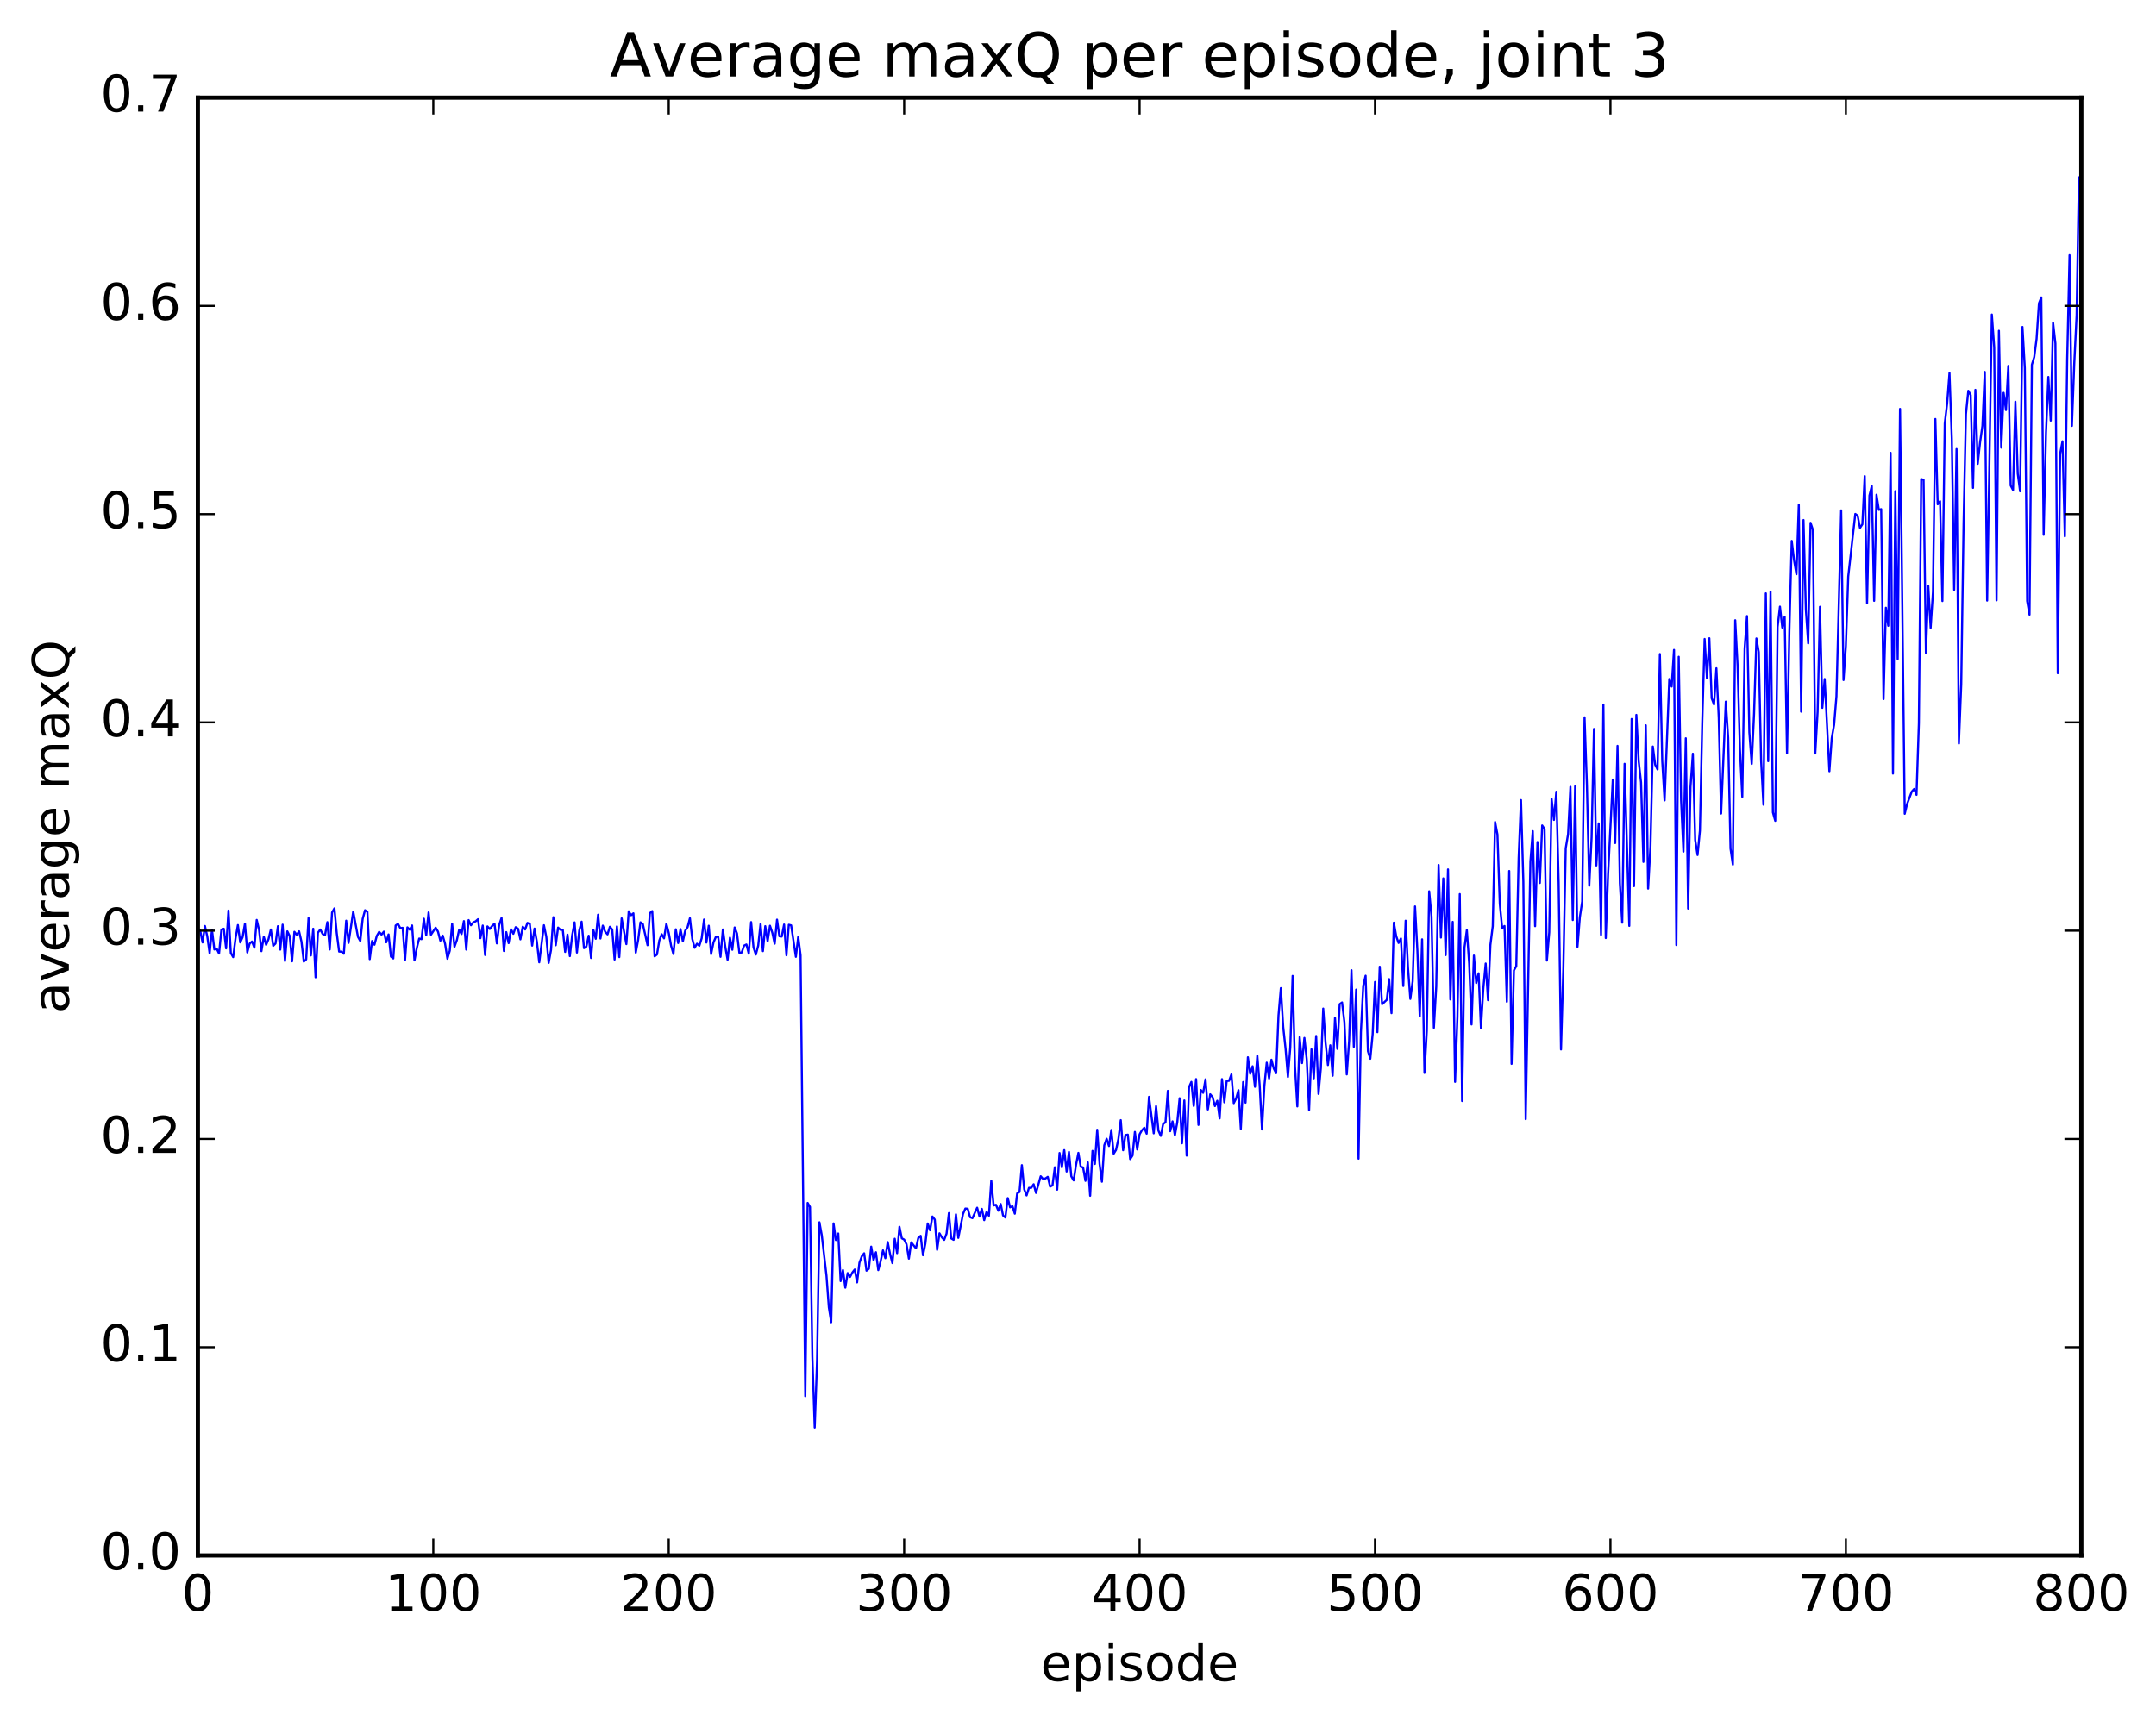 <?xml version="1.0" encoding="utf-8" standalone="no"?>
<!DOCTYPE svg PUBLIC "-//W3C//DTD SVG 1.1//EN"
  "http://www.w3.org/Graphics/SVG/1.1/DTD/svg11.dtd">
<!-- Created with matplotlib (http://matplotlib.org/) -->
<svg height="408pt" version="1.1" viewBox="0 0 511 408" width="511pt" xmlns="http://www.w3.org/2000/svg" xmlns:xlink="http://www.w3.org/1999/xlink">
 <defs>
  <style type="text/css">
*{stroke-linecap:butt;stroke-linejoin:round;stroke-miterlimit:100000;}
  </style>
 </defs>
 <g id="figure_1">
  <g id="patch_1">
   <path d="M 0 408.169 
L 511.95 408.169 
L 511.95 0 
L 0 0 
z
" style="fill:#ffffff;"/>
  </g>
  <g id="axes_1">
   <g id="patch_2">
    <path d="M 46.898 368.742 
L 493.298 368.742 
L 493.298 23.142 
L 46.898 23.142 
z
" style="fill:#ffffff;"/>
   </g>
   <g id="line2d_1">
    <path clip-path="url(#p4c3c40a2f6)" d="M 46.898 220.11 
L 47.456 220.636 
L 48.014 223.418 
L 48.572 219.517 
L 49.13 222.001 
L 49.688 226.001 
L 50.245 220.396 
L 50.803 225.086 
L 51.361 224.885 
L 51.919 226.047 
L 52.477 220.376 
L 53.035 220.164 
L 53.593 224.826 
L 54.151 215.864 
L 54.709 225.932 
L 55.267 226.897 
L 55.825 222.468 
L 56.383 219.291 
L 56.941 223.406 
L 57.499 222.162 
L 58.057 218.96 
L 58.615 225.774 
L 59.173 223.692 
L 59.731 223.192 
L 60.289 224.66 
L 60.847 218.073 
L 61.406 220.471 
L 61.964 225.484 
L 62.522 222.063 
L 63.08 223.985 
L 63.638 222.647 
L 64.195 220.348 
L 64.754 224.216 
L 65.311 223.664 
L 65.87 219.564 
L 66.427 225.119 
L 66.986 219.197 
L 67.543 227.799 
L 68.102 220.782 
L 68.659 221.869 
L 69.218 227.893 
L 69.775 220.895 
L 70.334 221.604 
L 70.891 220.774 
L 71.45 223.204 
L 72.007 227.956 
L 72.566 227.448 
L 73.124 217.63 
L 73.681 226.495 
L 74.24 220.167 
L 74.797 231.681 
L 75.356 221.095 
L 75.913 220.351 
L 76.472 221.41 
L 77.029 221.708 
L 77.588 218.6 
L 78.145 225.086 
L 78.704 216.31 
L 79.261 215.339 
L 79.82 221.239 
L 80.377 225.584 
L 80.936 225.603 
L 81.493 226.096 
L 82.052 218.255 
L 82.609 223.524 
L 83.725 216.102 
L 84.841 222.093 
L 85.4 223.082 
L 85.957 217.842 
L 86.516 215.773 
L 87.073 216.157 
L 87.632 227.375 
L 88.189 223.075 
L 88.748 223.956 
L 89.305 221.863 
L 89.864 220.914 
L 90.421 221.56 
L 90.98 220.854 
L 91.537 223.384 
L 92.096 221.514 
L 92.653 226.766 
L 93.212 227.213 
L 93.769 219.397 
L 94.328 219.014 
L 94.885 220.029 
L 95.444 219.947 
L 96.001 227.573 
L 96.559 219.838 
L 97.118 220.386 
L 97.675 219.39 
L 98.234 227.675 
L 98.791 224.733 
L 99.35 222.491 
L 99.907 222.638 
L 100.466 217.787 
L 101.023 221.735 
L 101.582 216.291 
L 102.139 221.598 
L 103.255 219.918 
L 103.814 220.846 
L 104.371 223.002 
L 104.93 221.795 
L 105.487 223.712 
L 106.046 227.28 
L 106.603 225.376 
L 107.162 218.969 
L 107.719 224.446 
L 108.278 222.903 
L 108.835 220.373 
L 109.394 221.422 
L 109.951 218.359 
L 110.51 225.115 
L 111.067 218.112 
L 111.626 219.347 
L 112.183 218.655 
L 112.742 218.4 
L 113.299 217.903 
L 113.858 222.401 
L 114.415 219.411 
L 114.974 226.387 
L 115.531 219.616 
L 116.09 220.227 
L 116.647 219.507 
L 117.206 218.971 
L 117.763 223.646 
L 118.322 219.235 
L 118.879 217.602 
L 119.438 225.441 
L 119.996 220.971 
L 120.553 223.579 
L 121.112 220.294 
L 121.669 221.363 
L 122.228 219.797 
L 122.785 220.146 
L 123.344 222.684 
L 123.901 219.694 
L 124.46 220.348 
L 125.017 218.78 
L 125.576 219.015 
L 126.133 224.168 
L 126.692 220.129 
L 127.249 223.243 
L 127.808 228.123 
L 128.923 219.332 
L 129.482 222.086 
L 130.04 228.257 
L 130.597 225.222 
L 131.155 217.431 
L 131.714 224.083 
L 132.272 219.893 
L 132.829 220.417 
L 133.387 220.421 
L 133.946 225.664 
L 134.504 221.576 
L 135.061 226.656 
L 135.619 221.7 
L 136.178 218.651 
L 136.736 225.817 
L 137.293 220.573 
L 137.851 218.489 
L 138.41 224.772 
L 138.968 224.423 
L 139.525 221.819 
L 140.083 227.102 
L 140.642 220.454 
L 141.2 222.545 
L 141.757 216.844 
L 142.315 222.484 
L 142.874 219.431 
L 143.431 220.867 
L 143.989 221.505 
L 144.548 219.7 
L 145.106 220.348 
L 145.663 227.465 
L 146.221 219.62 
L 146.78 226.89 
L 147.338 217.706 
L 148.453 223.815 
L 149.012 216.031 
L 149.57 216.965 
L 150.127 216.505 
L 150.685 225.836 
L 151.244 222.84 
L 151.802 218.635 
L 152.359 219.046 
L 153.476 224.069 
L 154.034 216.471 
L 154.591 215.979 
L 155.149 226.705 
L 155.708 226.281 
L 156.266 222.959 
L 156.823 221.472 
L 157.381 222.441 
L 157.94 219.004 
L 158.498 221.122 
L 159.055 224.198 
L 159.613 226.155 
L 160.172 220.3 
L 160.73 223.554 
L 161.287 220.253 
L 161.845 223.168 
L 162.404 220.623 
L 162.962 219.813 
L 163.519 217.669 
L 164.077 222.576 
L 164.636 224.687 
L 165.194 223.711 
L 165.751 224.205 
L 166.31 222.425 
L 166.868 217.982 
L 167.425 223.444 
L 167.983 219.454 
L 168.542 226.175 
L 169.1 223.425 
L 169.657 222.119 
L 170.215 222.027 
L 170.774 226.823 
L 171.332 220.343 
L 171.889 224.368 
L 172.447 227.536 
L 173.006 222.283 
L 173.564 225.15 
L 174.121 219.864 
L 174.679 221.285 
L 175.238 225.866 
L 175.796 225.798 
L 176.353 224.168 
L 176.911 223.896 
L 177.47 226.09 
L 178.028 218.591 
L 178.585 224.571 
L 179.143 226.287 
L 179.702 224.182 
L 180.26 219.026 
L 180.817 225.48 
L 181.375 219.556 
L 181.934 223.144 
L 182.492 219.455 
L 183.049 221.099 
L 183.607 223.707 
L 184.166 218.006 
L 184.724 221.949 
L 185.281 222.021 
L 185.839 219.168 
L 186.398 226.454 
L 186.956 219.222 
L 187.513 219.368 
L 188.63 226.828 
L 189.188 222.11 
L 189.745 226.462 
L 190.862 330.995 
L 191.419 285.167 
L 191.977 286.121 
L 192.536 321.51 
L 193.094 338.431 
L 193.651 322.681 
L 194.209 289.749 
L 194.768 292.803 
L 195.883 302.415 
L 196.441 309.907 
L 197 313.45 
L 197.558 290.022 
L 198.115 293.968 
L 198.673 292.412 
L 199.232 303.697 
L 199.79 301.083 
L 200.347 305.262 
L 200.905 301.802 
L 201.464 302.708 
L 202.022 301.664 
L 202.579 300.953 
L 203.137 304.013 
L 203.696 299.342 
L 204.254 297.833 
L 204.811 297.107 
L 205.369 301.23 
L 205.928 300.77 
L 206.486 295.528 
L 207.043 298.722 
L 207.601 296.859 
L 208.16 301.1 
L 208.718 298.996 
L 209.275 296.409 
L 209.833 298.271 
L 210.392 294.444 
L 210.95 297.267 
L 211.507 299.434 
L 212.065 293.653 
L 212.624 297.08 
L 213.181 290.825 
L 213.739 293.557 
L 214.298 293.857 
L 214.856 294.965 
L 215.413 298.381 
L 215.971 294.508 
L 217.088 295.919 
L 217.645 293.474 
L 218.203 292.967 
L 218.762 297.576 
L 219.32 294.801 
L 219.877 290.038 
L 220.435 291.651 
L 220.994 288.38 
L 221.552 289.117 
L 222.109 296.292 
L 222.667 292.368 
L 223.226 293.316 
L 223.784 293.93 
L 224.341 292.447 
L 224.899 287.57 
L 225.458 293.582 
L 226.016 293.916 
L 226.573 287.876 
L 227.131 293.447 
L 228.248 287.768 
L 228.805 286.496 
L 229.363 286.554 
L 229.922 288.542 
L 230.48 288.774 
L 231.595 286.301 
L 232.154 288.397 
L 232.712 286.578 
L 233.269 289.25 
L 233.827 287.283 
L 234.386 288.207 
L 234.944 279.875 
L 235.501 285.764 
L 236.06 285.61 
L 236.618 287.021 
L 237.175 285.428 
L 237.733 288.139 
L 238.292 288.622 
L 238.85 284.021 
L 239.407 286.209 
L 239.965 285.948 
L 240.524 287.715 
L 241.082 282.917 
L 241.639 282.57 
L 242.197 276.209 
L 242.756 281.939 
L 243.314 283.395 
L 243.871 281.596 
L 244.429 281.579 
L 244.988 280.738 
L 245.546 282.803 
L 246.661 278.845 
L 247.22 279.475 
L 247.778 279.368 
L 248.335 278.982 
L 248.893 281.31 
L 249.452 281.017 
L 250.01 276.71 
L 250.567 282.024 
L 251.125 273.335 
L 251.684 276.718 
L 252.242 272.648 
L 252.799 277.725 
L 253.357 273.074 
L 253.916 278.863 
L 254.474 279.828 
L 255.031 276.187 
L 255.589 273.3 
L 256.147 276.592 
L 256.705 276.753 
L 257.264 279.935 
L 257.822 275.547 
L 258.38 283.472 
L 258.938 272.831 
L 259.495 275.932 
L 260.053 267.819 
L 260.611 275.912 
L 261.17 280.14 
L 261.728 271.498 
L 262.286 269.956 
L 262.844 271.685 
L 263.401 267.87 
L 263.959 273.505 
L 264.517 272.605 
L 265.075 270 
L 265.634 265.539 
L 266.192 272.674 
L 266.75 269.072 
L 267.308 268.974 
L 267.865 274.778 
L 268.423 273.939 
L 268.981 268.334 
L 269.539 272.495 
L 270.098 268.9 
L 270.656 267.941 
L 271.214 267.34 
L 271.772 268.757 
L 272.329 260.016 
L 273.445 268.67 
L 274.003 262.231 
L 274.562 268.021 
L 275.12 269.278 
L 275.678 266.447 
L 276.236 266.066 
L 276.793 258.596 
L 277.351 268.163 
L 277.909 265.833 
L 278.467 269.137 
L 279.026 266.094 
L 279.584 260.344 
L 280.142 271.032 
L 280.7 260.868 
L 281.257 273.954 
L 281.815 257.711 
L 282.373 256.472 
L 282.932 262.177 
L 283.49 255.807 
L 284.048 266.672 
L 284.606 258.389 
L 285.163 259.065 
L 285.721 255.864 
L 286.279 263.014 
L 286.837 259.411 
L 287.396 260.063 
L 287.954 262.211 
L 288.512 260.939 
L 289.07 265.127 
L 289.627 255.813 
L 290.185 261.32 
L 290.743 256.247 
L 291.301 256.219 
L 291.86 254.7 
L 292.418 261.516 
L 292.976 260.413 
L 293.534 258.441 
L 294.091 267.622 
L 294.649 256.508 
L 295.207 261.404 
L 295.765 250.631 
L 296.324 254.544 
L 296.882 252.77 
L 297.44 257.64 
L 297.998 250.245 
L 298.555 257.198 
L 299.113 267.746 
L 299.671 257.47 
L 300.229 251.911 
L 300.788 255.659 
L 301.346 251.214 
L 301.904 253.315 
L 302.462 254.413 
L 303.019 240.739 
L 303.577 234.247 
L 304.135 243.413 
L 304.693 248.6 
L 305.252 255.299 
L 305.81 248.374 
L 306.368 231.349 
L 306.925 252.85 
L 307.483 262.293 
L 308.041 245.837 
L 308.599 252.015 
L 309.158 246.05 
L 309.716 251.14 
L 310.274 263.154 
L 310.832 248.749 
L 311.389 255.625 
L 311.947 245.589 
L 312.505 259.326 
L 313.063 253.214 
L 313.622 239.093 
L 314.18 247.252 
L 314.738 252.48 
L 315.296 247.798 
L 315.853 255.015 
L 316.411 241.316 
L 316.969 248.648 
L 317.527 238.039 
L 318.086 237.641 
L 318.644 242.28 
L 319.202 254.704 
L 319.76 246.774 
L 320.317 229.993 
L 320.875 248.16 
L 321.433 234.595 
L 321.991 274.68 
L 322.55 244.69 
L 323.108 233.719 
L 323.666 231.301 
L 324.224 249.19 
L 324.781 250.98 
L 325.339 245.153 
L 325.897 232.787 
L 326.455 244.69 
L 327.014 229.172 
L 327.572 238.064 
L 328.688 237.023 
L 329.245 232.103 
L 329.803 240.18 
L 330.361 218.729 
L 330.92 221.921 
L 331.478 223.538 
L 332.036 222.476 
L 332.594 233.742 
L 333.151 218.259 
L 333.709 229.336 
L 334.267 236.806 
L 334.825 232.609 
L 335.384 214.876 
L 335.942 225.393 
L 336.5 240.952 
L 337.058 222.676 
L 337.615 254.352 
L 338.173 244.4 
L 338.731 211.288 
L 339.289 217.277 
L 339.848 243.655 
L 340.406 233.88 
L 340.964 205.06 
L 341.522 222.257 
L 342.079 208.224 
L 342.637 226.415 
L 343.195 206.099 
L 343.753 236.931 
L 344.312 218.534 
L 344.87 256.46 
L 345.428 241.155 
L 345.986 211.945 
L 346.543 261.011 
L 347.101 224.644 
L 347.659 220.478 
L 348.217 228.45 
L 348.776 242.865 
L 349.334 226.523 
L 349.892 233.035 
L 350.45 230.735 
L 351.007 243.759 
L 351.565 234.367 
L 352.123 228.408 
L 352.682 237.101 
L 353.24 224.03 
L 353.798 219.564 
L 354.356 194.857 
L 354.913 197.83 
L 355.471 214.264 
L 356.029 220.004 
L 356.587 219.517 
L 357.146 237.48 
L 357.704 206.48 
L 358.262 252.199 
L 358.82 230.033 
L 359.377 229.051 
L 359.935 203.438 
L 360.493 189.664 
L 361.051 209.035 
L 361.61 265.303 
L 362.726 204.207 
L 363.284 197.036 
L 363.841 219.561 
L 364.399 199.611 
L 364.957 209.316 
L 365.515 195.676 
L 366.074 196.522 
L 366.632 227.715 
L 367.19 221.006 
L 367.748 189.383 
L 368.305 194.368 
L 368.863 187.689 
L 369.421 209.258 
L 369.979 248.789 
L 370.538 229.482 
L 371.096 201.117 
L 371.654 197.709 
L 372.212 186.528 
L 372.769 218.102 
L 373.327 186.39 
L 373.885 224.457 
L 374.443 217.438 
L 375.002 213.688 
L 375.56 170.054 
L 376.118 186.121 
L 376.675 209.968 
L 377.233 198.511 
L 377.791 172.81 
L 378.349 205.166 
L 378.908 195.193 
L 379.466 221.607 
L 380.024 167.023 
L 380.582 222.371 
L 381.139 207.247 
L 382.255 184.805 
L 382.813 199.854 
L 383.372 176.818 
L 383.93 209.356 
L 384.488 218.74 
L 385.046 181.066 
L 386.161 219.493 
L 386.719 170.445 
L 387.277 210.075 
L 387.836 169.471 
L 388.394 180.467 
L 388.952 185.478 
L 389.51 204.321 
L 390.067 171.941 
L 390.625 210.656 
L 391.183 200.578 
L 391.741 176.973 
L 392.3 181.288 
L 392.858 182.405 
L 393.416 155.048 
L 393.974 180.422 
L 394.531 189.744 
L 395.647 160.971 
L 396.205 162.756 
L 396.764 154.065 
L 397.322 224.028 
L 397.88 155.697 
L 398.438 189.696 
L 398.995 201.885 
L 399.553 175.016 
L 400.111 215.392 
L 400.67 186.579 
L 401.228 178.68 
L 401.786 199.157 
L 402.344 202.694 
L 402.901 196.918 
L 403.459 171.226 
L 404.017 151.474 
L 404.575 160.823 
L 405.134 151.301 
L 405.692 165.536 
L 406.25 167.014 
L 406.808 158.416 
L 407.365 170.143 
L 407.923 192.856 
L 409.039 166.33 
L 409.598 174.926 
L 410.156 201.189 
L 410.714 204.963 
L 411.272 147.034 
L 411.829 157.748 
L 412.387 177.606 
L 412.945 188.902 
L 413.503 153.809 
L 414.062 146.045 
L 414.62 173.632 
L 415.178 181.097 
L 415.736 169.222 
L 416.293 151.347 
L 416.851 154.605 
L 417.409 180.377 
L 417.967 190.772 
L 418.526 140.662 
L 419.084 180.441 
L 419.642 140.253 
L 420.2 192.586 
L 420.757 194.588 
L 421.315 148.635 
L 421.873 143.809 
L 422.432 148.783 
L 422.99 146.188 
L 423.548 178.595 
L 424.106 149.523 
L 424.663 128.226 
L 425.221 132.821 
L 425.779 136.129 
L 426.337 119.656 
L 426.896 168.705 
L 427.454 123.276 
L 428.012 144.5 
L 428.57 152.514 
L 429.127 123.943 
L 429.685 125.613 
L 430.243 178.62 
L 430.801 168.734 
L 431.36 143.852 
L 431.918 167.808 
L 432.476 160.974 
L 433.591 182.833 
L 434.149 174.992 
L 434.707 171.849 
L 435.265 165.081 
L 436.382 120.995 
L 436.94 161.213 
L 437.498 153.15 
L 438.055 136.682 
L 439.729 121.837 
L 440.288 122.248 
L 440.846 125.146 
L 441.404 124.294 
L 441.962 112.865 
L 442.519 143.024 
L 443.077 117.476 
L 443.635 115.228 
L 444.193 142.435 
L 444.752 117.277 
L 445.31 120.872 
L 445.868 120.7 
L 446.425 165.729 
L 446.983 144.072 
L 447.541 148.348 
L 448.099 107.349 
L 448.658 183.393 
L 449.216 116.44 
L 449.774 156.225 
L 450.332 96.937 
L 451.447 192.916 
L 452.005 190.623 
L 453.122 187.645 
L 453.68 187.037 
L 454.238 188.431 
L 454.796 171.462 
L 455.353 113.564 
L 455.911 113.749 
L 456.469 154.818 
L 457.027 138.912 
L 457.586 148.859 
L 458.144 140.268 
L 458.702 99.33 
L 459.26 119.549 
L 459.817 118.817 
L 460.375 142.484 
L 460.933 100.389 
L 461.491 95.687 
L 462.05 88.43 
L 462.608 104.085 
L 463.166 139.828 
L 463.724 106.449 
L 464.281 176.26 
L 464.839 162.189 
L 465.397 123.943 
L 465.955 98.159 
L 466.514 92.643 
L 467.072 93.66 
L 467.63 115.659 
L 468.188 92.415 
L 468.745 109.962 
L 469.303 104.86 
L 469.861 100.961 
L 470.42 88.17 
L 470.978 142.377 
L 472.094 74.566 
L 472.651 82.34 
L 473.209 142.314 
L 473.767 78.414 
L 474.325 106.122 
L 474.884 93.125 
L 475.442 97.211 
L 476 86.747 
L 476.558 115.105 
L 477.115 116.168 
L 477.673 95.239 
L 478.231 112.271 
L 478.789 116.477 
L 479.348 77.507 
L 479.906 87.266 
L 480.464 142.475 
L 481.022 145.719 
L 481.579 86.46 
L 482.137 84.66 
L 482.695 80.321 
L 483.253 71.91 
L 483.812 70.504 
L 484.37 126.781 
L 484.928 102.676 
L 485.486 89.363 
L 486.043 99.711 
L 486.601 76.468 
L 487.159 81.403 
L 487.717 159.602 
L 488.276 107.576 
L 488.834 104.613 
L 489.392 127.142 
L 489.95 85.272 
L 490.507 60.495 
L 491.065 100.963 
L 491.623 86.233 
L 492.182 74.824 
L 492.74 42.05 
L 492.74 42.05 
" style="fill:none;stroke:#0000ff;stroke-linecap:square;stroke-width:0.5;"/>
   </g>
   <g id="patch_3">
    <path d="M 46.898 368.742 
L 46.898 23.142 
" style="fill:none;stroke:#000000;stroke-linecap:square;stroke-linejoin:miter;"/>
   </g>
   <g id="patch_4">
    <path d="M 493.298 368.742 
L 493.298 23.142 
" style="fill:none;stroke:#000000;stroke-linecap:square;stroke-linejoin:miter;"/>
   </g>
   <g id="patch_5">
    <path d="M 46.898 23.142 
L 493.298 23.142 
" style="fill:none;stroke:#000000;stroke-linecap:square;stroke-linejoin:miter;"/>
   </g>
   <g id="patch_6">
    <path d="M 46.898 368.742 
L 493.298 368.742 
" style="fill:none;stroke:#000000;stroke-linecap:square;stroke-linejoin:miter;"/>
   </g>
   <g id="matplotlib.axis_1">
    <g id="xtick_1">
     <g id="line2d_2">
      <defs>
       <path d="M 0 0 
L 0 -4 
" id="m90dbadaa38" style="stroke:#000000;stroke-width:0.5;"/>
      </defs>
      <g>
       <use style="stroke:#000000;stroke-width:0.5;" x="46.898" xlink:href="#m90dbadaa38" y="368.742"/>
      </g>
     </g>
     <g id="line2d_3">
      <defs>
       <path d="M 0 0 
L 0 4 
" id="me2a2664478" style="stroke:#000000;stroke-width:0.5;"/>
      </defs>
      <g>
       <use style="stroke:#000000;stroke-width:0.5;" x="46.898" xlink:href="#me2a2664478" y="23.142"/>
      </g>
     </g>
     <g id="text_1">
      <!-- 0 -->
      <defs>
       <path d="M 31.781 66.406 
Q 24.172 66.406 20.328 58.906 
Q 16.5 51.422 16.5 36.375 
Q 16.5 21.391 20.328 13.891 
Q 24.172 6.391 31.781 6.391 
Q 39.453 6.391 43.281 13.891 
Q 47.125 21.391 47.125 36.375 
Q 47.125 51.422 43.281 58.906 
Q 39.453 66.406 31.781 66.406 
M 31.781 74.219 
Q 44.047 74.219 50.516 64.516 
Q 56.984 54.828 56.984 36.375 
Q 56.984 17.969 50.516 8.266 
Q 44.047 -1.422 31.781 -1.422 
Q 19.531 -1.422 13.062 8.266 
Q 6.594 17.969 6.594 36.375 
Q 6.594 54.828 13.062 64.516 
Q 19.531 74.219 31.781 74.219 
" id="BitstreamVeraSans-Roman-30"/>
      </defs>
      <g transform="translate(43.08 381.86)scale(0.12 -0.12)">
       <use xlink:href="#BitstreamVeraSans-Roman-30"/>
      </g>
     </g>
    </g>
    <g id="xtick_2">
     <g id="line2d_4">
      <g>
       <use style="stroke:#000000;stroke-width:0.5;" x="102.698" xlink:href="#m90dbadaa38" y="368.742"/>
      </g>
     </g>
     <g id="line2d_5">
      <g>
       <use style="stroke:#000000;stroke-width:0.5;" x="102.698" xlink:href="#me2a2664478" y="23.142"/>
      </g>
     </g>
     <g id="text_2">
      <!-- 100 -->
      <defs>
       <path d="M 12.406 8.297 
L 28.516 8.297 
L 28.516 63.922 
L 10.984 60.406 
L 10.984 69.391 
L 28.422 72.906 
L 38.281 72.906 
L 38.281 8.297 
L 54.391 8.297 
L 54.391 0 
L 12.406 0 
z
" id="BitstreamVeraSans-Roman-31"/>
      </defs>
      <g transform="translate(91.245 381.86)scale(0.12 -0.12)">
       <use xlink:href="#BitstreamVeraSans-Roman-31"/>
       <use x="63.623" xlink:href="#BitstreamVeraSans-Roman-30"/>
       <use x="127.246" xlink:href="#BitstreamVeraSans-Roman-30"/>
      </g>
     </g>
    </g>
    <g id="xtick_3">
     <g id="line2d_6">
      <g>
       <use style="stroke:#000000;stroke-width:0.5;" x="158.498" xlink:href="#m90dbadaa38" y="368.742"/>
      </g>
     </g>
     <g id="line2d_7">
      <g>
       <use style="stroke:#000000;stroke-width:0.5;" x="158.498" xlink:href="#me2a2664478" y="23.142"/>
      </g>
     </g>
     <g id="text_3">
      <!-- 200 -->
      <defs>
       <path d="M 19.188 8.297 
L 53.609 8.297 
L 53.609 0 
L 7.328 0 
L 7.328 8.297 
Q 12.938 14.109 22.625 23.891 
Q 32.328 33.688 34.812 36.531 
Q 39.547 41.844 41.422 45.531 
Q 43.312 49.219 43.312 52.781 
Q 43.312 58.594 39.234 62.25 
Q 35.156 65.922 28.609 65.922 
Q 23.969 65.922 18.812 64.312 
Q 13.672 62.703 7.812 59.422 
L 7.812 69.391 
Q 13.766 71.781 18.938 73 
Q 24.125 74.219 28.422 74.219 
Q 39.75 74.219 46.484 68.547 
Q 53.219 62.891 53.219 53.422 
Q 53.219 48.922 51.531 44.891 
Q 49.859 40.875 45.406 35.406 
Q 44.188 33.984 37.641 27.219 
Q 31.109 20.453 19.188 8.297 
" id="BitstreamVeraSans-Roman-32"/>
      </defs>
      <g transform="translate(147.045 381.86)scale(0.12 -0.12)">
       <use xlink:href="#BitstreamVeraSans-Roman-32"/>
       <use x="63.623" xlink:href="#BitstreamVeraSans-Roman-30"/>
       <use x="127.246" xlink:href="#BitstreamVeraSans-Roman-30"/>
      </g>
     </g>
    </g>
    <g id="xtick_4">
     <g id="line2d_8">
      <g>
       <use style="stroke:#000000;stroke-width:0.5;" x="214.298" xlink:href="#m90dbadaa38" y="368.742"/>
      </g>
     </g>
     <g id="line2d_9">
      <g>
       <use style="stroke:#000000;stroke-width:0.5;" x="214.298" xlink:href="#me2a2664478" y="23.142"/>
      </g>
     </g>
     <g id="text_4">
      <!-- 300 -->
      <defs>
       <path d="M 40.578 39.312 
Q 47.656 37.797 51.625 33 
Q 55.609 28.219 55.609 21.188 
Q 55.609 10.406 48.188 4.484 
Q 40.766 -1.422 27.094 -1.422 
Q 22.516 -1.422 17.656 -0.516 
Q 12.797 0.391 7.625 2.203 
L 7.625 11.719 
Q 11.719 9.328 16.594 8.109 
Q 21.484 6.891 26.812 6.891 
Q 36.078 6.891 40.938 10.547 
Q 45.797 14.203 45.797 21.188 
Q 45.797 27.641 41.281 31.266 
Q 36.766 34.906 28.719 34.906 
L 20.219 34.906 
L 20.219 43.016 
L 29.109 43.016 
Q 36.375 43.016 40.234 45.922 
Q 44.094 48.828 44.094 54.297 
Q 44.094 59.906 40.109 62.906 
Q 36.141 65.922 28.719 65.922 
Q 24.656 65.922 20.016 65.031 
Q 15.375 64.156 9.812 62.312 
L 9.812 71.094 
Q 15.438 72.656 20.344 73.438 
Q 25.25 74.219 29.594 74.219 
Q 40.828 74.219 47.359 69.109 
Q 53.906 64.016 53.906 55.328 
Q 53.906 49.266 50.438 45.094 
Q 46.969 40.922 40.578 39.312 
" id="BitstreamVeraSans-Roman-33"/>
      </defs>
      <g transform="translate(202.845 381.86)scale(0.12 -0.12)">
       <use xlink:href="#BitstreamVeraSans-Roman-33"/>
       <use x="63.623" xlink:href="#BitstreamVeraSans-Roman-30"/>
       <use x="127.246" xlink:href="#BitstreamVeraSans-Roman-30"/>
      </g>
     </g>
    </g>
    <g id="xtick_5">
     <g id="line2d_10">
      <g>
       <use style="stroke:#000000;stroke-width:0.5;" x="270.098" xlink:href="#m90dbadaa38" y="368.742"/>
      </g>
     </g>
     <g id="line2d_11">
      <g>
       <use style="stroke:#000000;stroke-width:0.5;" x="270.098" xlink:href="#me2a2664478" y="23.142"/>
      </g>
     </g>
     <g id="text_5">
      <!-- 400 -->
      <defs>
       <path d="M 37.797 64.312 
L 12.891 25.391 
L 37.797 25.391 
z
M 35.203 72.906 
L 47.609 72.906 
L 47.609 25.391 
L 58.016 25.391 
L 58.016 17.188 
L 47.609 17.188 
L 47.609 0 
L 37.797 0 
L 37.797 17.188 
L 4.891 17.188 
L 4.891 26.703 
z
" id="BitstreamVeraSans-Roman-34"/>
      </defs>
      <g transform="translate(258.645 381.86)scale(0.12 -0.12)">
       <use xlink:href="#BitstreamVeraSans-Roman-34"/>
       <use x="63.623" xlink:href="#BitstreamVeraSans-Roman-30"/>
       <use x="127.246" xlink:href="#BitstreamVeraSans-Roman-30"/>
      </g>
     </g>
    </g>
    <g id="xtick_6">
     <g id="line2d_12">
      <g>
       <use style="stroke:#000000;stroke-width:0.5;" x="325.897" xlink:href="#m90dbadaa38" y="368.742"/>
      </g>
     </g>
     <g id="line2d_13">
      <g>
       <use style="stroke:#000000;stroke-width:0.5;" x="325.897" xlink:href="#me2a2664478" y="23.142"/>
      </g>
     </g>
     <g id="text_6">
      <!-- 500 -->
      <defs>
       <path d="M 10.797 72.906 
L 49.516 72.906 
L 49.516 64.594 
L 19.828 64.594 
L 19.828 46.734 
Q 21.969 47.469 24.109 47.828 
Q 26.266 48.188 28.422 48.188 
Q 40.625 48.188 47.75 41.5 
Q 54.891 34.812 54.891 23.391 
Q 54.891 11.625 47.562 5.094 
Q 40.234 -1.422 26.906 -1.422 
Q 22.312 -1.422 17.547 -0.641 
Q 12.797 0.141 7.719 1.703 
L 7.719 11.625 
Q 12.109 9.234 16.797 8.062 
Q 21.484 6.891 26.703 6.891 
Q 35.156 6.891 40.078 11.328 
Q 45.016 15.766 45.016 23.391 
Q 45.016 31 40.078 35.438 
Q 35.156 39.891 26.703 39.891 
Q 22.75 39.891 18.812 39.016 
Q 14.891 38.141 10.797 36.281 
z
" id="BitstreamVeraSans-Roman-35"/>
      </defs>
      <g transform="translate(314.445 381.86)scale(0.12 -0.12)">
       <use xlink:href="#BitstreamVeraSans-Roman-35"/>
       <use x="63.623" xlink:href="#BitstreamVeraSans-Roman-30"/>
       <use x="127.246" xlink:href="#BitstreamVeraSans-Roman-30"/>
      </g>
     </g>
    </g>
    <g id="xtick_7">
     <g id="line2d_14">
      <g>
       <use style="stroke:#000000;stroke-width:0.5;" x="381.697" xlink:href="#m90dbadaa38" y="368.742"/>
      </g>
     </g>
     <g id="line2d_15">
      <g>
       <use style="stroke:#000000;stroke-width:0.5;" x="381.697" xlink:href="#me2a2664478" y="23.142"/>
      </g>
     </g>
     <g id="text_7">
      <!-- 600 -->
      <defs>
       <path d="M 33.016 40.375 
Q 26.375 40.375 22.484 35.828 
Q 18.609 31.297 18.609 23.391 
Q 18.609 15.531 22.484 10.953 
Q 26.375 6.391 33.016 6.391 
Q 39.656 6.391 43.531 10.953 
Q 47.406 15.531 47.406 23.391 
Q 47.406 31.297 43.531 35.828 
Q 39.656 40.375 33.016 40.375 
M 52.594 71.297 
L 52.594 62.312 
Q 48.875 64.062 45.094 64.984 
Q 41.312 65.922 37.594 65.922 
Q 27.828 65.922 22.672 59.328 
Q 17.531 52.734 16.797 39.406 
Q 19.672 43.656 24.016 45.922 
Q 28.375 48.188 33.594 48.188 
Q 44.578 48.188 50.953 41.516 
Q 57.328 34.859 57.328 23.391 
Q 57.328 12.156 50.688 5.359 
Q 44.047 -1.422 33.016 -1.422 
Q 20.359 -1.422 13.672 8.266 
Q 6.984 17.969 6.984 36.375 
Q 6.984 53.656 15.188 63.938 
Q 23.391 74.219 37.203 74.219 
Q 40.922 74.219 44.703 73.484 
Q 48.484 72.75 52.594 71.297 
" id="BitstreamVeraSans-Roman-36"/>
      </defs>
      <g transform="translate(370.245 381.86)scale(0.12 -0.12)">
       <use xlink:href="#BitstreamVeraSans-Roman-36"/>
       <use x="63.623" xlink:href="#BitstreamVeraSans-Roman-30"/>
       <use x="127.246" xlink:href="#BitstreamVeraSans-Roman-30"/>
      </g>
     </g>
    </g>
    <g id="xtick_8">
     <g id="line2d_16">
      <g>
       <use style="stroke:#000000;stroke-width:0.5;" x="437.498" xlink:href="#m90dbadaa38" y="368.742"/>
      </g>
     </g>
     <g id="line2d_17">
      <g>
       <use style="stroke:#000000;stroke-width:0.5;" x="437.498" xlink:href="#me2a2664478" y="23.142"/>
      </g>
     </g>
     <g id="text_8">
      <!-- 700 -->
      <defs>
       <path d="M 8.203 72.906 
L 55.078 72.906 
L 55.078 68.703 
L 28.609 0 
L 18.312 0 
L 43.219 64.594 
L 8.203 64.594 
z
" id="BitstreamVeraSans-Roman-37"/>
      </defs>
      <g transform="translate(426.045 381.86)scale(0.12 -0.12)">
       <use xlink:href="#BitstreamVeraSans-Roman-37"/>
       <use x="63.623" xlink:href="#BitstreamVeraSans-Roman-30"/>
       <use x="127.246" xlink:href="#BitstreamVeraSans-Roman-30"/>
      </g>
     </g>
    </g>
    <g id="xtick_9">
     <g id="line2d_18">
      <g>
       <use style="stroke:#000000;stroke-width:0.5;" x="493.298" xlink:href="#m90dbadaa38" y="368.742"/>
      </g>
     </g>
     <g id="line2d_19">
      <g>
       <use style="stroke:#000000;stroke-width:0.5;" x="493.298" xlink:href="#me2a2664478" y="23.142"/>
      </g>
     </g>
     <g id="text_9">
      <!-- 800 -->
      <defs>
       <path d="M 31.781 34.625 
Q 24.75 34.625 20.719 30.859 
Q 16.703 27.094 16.703 20.516 
Q 16.703 13.922 20.719 10.156 
Q 24.75 6.391 31.781 6.391 
Q 38.812 6.391 42.859 10.172 
Q 46.922 13.969 46.922 20.516 
Q 46.922 27.094 42.891 30.859 
Q 38.875 34.625 31.781 34.625 
M 21.922 38.812 
Q 15.578 40.375 12.031 44.719 
Q 8.5 49.078 8.5 55.328 
Q 8.5 64.062 14.719 69.141 
Q 20.953 74.219 31.781 74.219 
Q 42.672 74.219 48.875 69.141 
Q 55.078 64.062 55.078 55.328 
Q 55.078 49.078 51.531 44.719 
Q 48 40.375 41.703 38.812 
Q 48.828 37.156 52.797 32.312 
Q 56.781 27.484 56.781 20.516 
Q 56.781 9.906 50.312 4.234 
Q 43.844 -1.422 31.781 -1.422 
Q 19.734 -1.422 13.25 4.234 
Q 6.781 9.906 6.781 20.516 
Q 6.781 27.484 10.781 32.312 
Q 14.797 37.156 21.922 38.812 
M 18.312 54.391 
Q 18.312 48.734 21.844 45.562 
Q 25.391 42.391 31.781 42.391 
Q 38.141 42.391 41.719 45.562 
Q 45.312 48.734 45.312 54.391 
Q 45.312 60.062 41.719 63.234 
Q 38.141 66.406 31.781 66.406 
Q 25.391 66.406 21.844 63.234 
Q 18.312 60.062 18.312 54.391 
" id="BitstreamVeraSans-Roman-38"/>
      </defs>
      <g transform="translate(481.845 381.86)scale(0.12 -0.12)">
       <use xlink:href="#BitstreamVeraSans-Roman-38"/>
       <use x="63.623" xlink:href="#BitstreamVeraSans-Roman-30"/>
       <use x="127.246" xlink:href="#BitstreamVeraSans-Roman-30"/>
      </g>
     </g>
    </g>
    <g id="text_10">
     <!-- episode -->
     <defs>
      <path d="M 44.281 53.078 
L 44.281 44.578 
Q 40.484 46.531 36.375 47.5 
Q 32.281 48.484 27.875 48.484 
Q 21.188 48.484 17.844 46.438 
Q 14.5 44.391 14.5 40.281 
Q 14.5 37.156 16.891 35.375 
Q 19.281 33.594 26.516 31.984 
L 29.594 31.297 
Q 39.156 29.25 43.188 25.516 
Q 47.219 21.781 47.219 15.094 
Q 47.219 7.469 41.188 3.016 
Q 35.156 -1.422 24.609 -1.422 
Q 20.219 -1.422 15.453 -0.562 
Q 10.688 0.297 5.422 2 
L 5.422 11.281 
Q 10.406 8.688 15.234 7.391 
Q 20.062 6.109 24.812 6.109 
Q 31.156 6.109 34.562 8.281 
Q 37.984 10.453 37.984 14.406 
Q 37.984 18.062 35.516 20.016 
Q 33.062 21.969 24.703 23.781 
L 21.578 24.516 
Q 13.234 26.266 9.516 29.906 
Q 5.812 33.547 5.812 39.891 
Q 5.812 47.609 11.281 51.797 
Q 16.75 56 26.812 56 
Q 31.781 56 36.172 55.266 
Q 40.578 54.547 44.281 53.078 
" id="BitstreamVeraSans-Roman-73"/>
      <path d="M 18.109 8.203 
L 18.109 -20.797 
L 9.078 -20.797 
L 9.078 54.688 
L 18.109 54.688 
L 18.109 46.391 
Q 20.953 51.266 25.266 53.625 
Q 29.594 56 35.594 56 
Q 45.562 56 51.781 48.094 
Q 58.016 40.188 58.016 27.297 
Q 58.016 14.406 51.781 6.484 
Q 45.562 -1.422 35.594 -1.422 
Q 29.594 -1.422 25.266 0.953 
Q 20.953 3.328 18.109 8.203 
M 48.688 27.297 
Q 48.688 37.203 44.609 42.844 
Q 40.531 48.484 33.406 48.484 
Q 26.266 48.484 22.188 42.844 
Q 18.109 37.203 18.109 27.297 
Q 18.109 17.391 22.188 11.75 
Q 26.266 6.109 33.406 6.109 
Q 40.531 6.109 44.609 11.75 
Q 48.688 17.391 48.688 27.297 
" id="BitstreamVeraSans-Roman-70"/>
      <path d="M 30.609 48.391 
Q 23.391 48.391 19.188 42.75 
Q 14.984 37.109 14.984 27.297 
Q 14.984 17.484 19.156 11.844 
Q 23.344 6.203 30.609 6.203 
Q 37.797 6.203 41.984 11.859 
Q 46.188 17.531 46.188 27.297 
Q 46.188 37.016 41.984 42.703 
Q 37.797 48.391 30.609 48.391 
M 30.609 56 
Q 42.328 56 49.016 48.375 
Q 55.719 40.766 55.719 27.297 
Q 55.719 13.875 49.016 6.219 
Q 42.328 -1.422 30.609 -1.422 
Q 18.844 -1.422 12.172 6.219 
Q 5.516 13.875 5.516 27.297 
Q 5.516 40.766 12.172 48.375 
Q 18.844 56 30.609 56 
" id="BitstreamVeraSans-Roman-6f"/>
      <path d="M 45.406 46.391 
L 45.406 75.984 
L 54.391 75.984 
L 54.391 0 
L 45.406 0 
L 45.406 8.203 
Q 42.578 3.328 38.25 0.953 
Q 33.938 -1.422 27.875 -1.422 
Q 17.969 -1.422 11.734 6.484 
Q 5.516 14.406 5.516 27.297 
Q 5.516 40.188 11.734 48.094 
Q 17.969 56 27.875 56 
Q 33.938 56 38.25 53.625 
Q 42.578 51.266 45.406 46.391 
M 14.797 27.297 
Q 14.797 17.391 18.875 11.75 
Q 22.953 6.109 30.078 6.109 
Q 37.203 6.109 41.297 11.75 
Q 45.406 17.391 45.406 27.297 
Q 45.406 37.203 41.297 42.844 
Q 37.203 48.484 30.078 48.484 
Q 22.953 48.484 18.875 42.844 
Q 14.797 37.203 14.797 27.297 
" id="BitstreamVeraSans-Roman-64"/>
      <path d="M 9.422 54.688 
L 18.406 54.688 
L 18.406 0 
L 9.422 0 
z
M 9.422 75.984 
L 18.406 75.984 
L 18.406 64.594 
L 9.422 64.594 
z
" id="BitstreamVeraSans-Roman-69"/>
      <path d="M 56.203 29.594 
L 56.203 25.203 
L 14.891 25.203 
Q 15.484 15.922 20.484 11.062 
Q 25.484 6.203 34.422 6.203 
Q 39.594 6.203 44.453 7.469 
Q 49.312 8.734 54.109 11.281 
L 54.109 2.781 
Q 49.266 0.734 44.188 -0.344 
Q 39.109 -1.422 33.891 -1.422 
Q 20.797 -1.422 13.156 6.188 
Q 5.516 13.812 5.516 26.812 
Q 5.516 40.234 12.766 48.109 
Q 20.016 56 32.328 56 
Q 43.359 56 49.781 48.891 
Q 56.203 41.797 56.203 29.594 
M 47.219 32.234 
Q 47.125 39.594 43.094 43.984 
Q 39.062 48.391 32.422 48.391 
Q 24.906 48.391 20.391 44.141 
Q 15.875 39.891 15.188 32.172 
z
" id="BitstreamVeraSans-Roman-65"/>
     </defs>
     <g transform="translate(246.632 398.474)scale(0.12 -0.12)">
      <use xlink:href="#BitstreamVeraSans-Roman-65"/>
      <use x="61.523" xlink:href="#BitstreamVeraSans-Roman-70"/>
      <use x="125.0" xlink:href="#BitstreamVeraSans-Roman-69"/>
      <use x="152.783" xlink:href="#BitstreamVeraSans-Roman-73"/>
      <use x="204.883" xlink:href="#BitstreamVeraSans-Roman-6f"/>
      <use x="266.064" xlink:href="#BitstreamVeraSans-Roman-64"/>
      <use x="329.541" xlink:href="#BitstreamVeraSans-Roman-65"/>
     </g>
    </g>
   </g>
   <g id="matplotlib.axis_2">
    <g id="ytick_1">
     <g id="line2d_20">
      <defs>
       <path d="M 0 0 
L 4 0 
" id="mb3c74316b1" style="stroke:#000000;stroke-width:0.5;"/>
      </defs>
      <g>
       <use style="stroke:#000000;stroke-width:0.5;" x="46.898" xlink:href="#mb3c74316b1" y="368.742"/>
      </g>
     </g>
     <g id="line2d_21">
      <defs>
       <path d="M 0 0 
L -4 0 
" id="m80bacf70ef" style="stroke:#000000;stroke-width:0.5;"/>
      </defs>
      <g>
       <use style="stroke:#000000;stroke-width:0.5;" x="493.298" xlink:href="#m80bacf70ef" y="368.742"/>
      </g>
     </g>
     <g id="text_11">
      <!-- 0.0 -->
      <defs>
       <path d="M 10.688 12.406 
L 21 12.406 
L 21 0 
L 10.688 0 
z
" id="BitstreamVeraSans-Roman-2e"/>
      </defs>
      <g transform="translate(23.814 372.053)scale(0.12 -0.12)">
       <use xlink:href="#BitstreamVeraSans-Roman-30"/>
       <use x="63.623" xlink:href="#BitstreamVeraSans-Roman-2e"/>
       <use x="95.41" xlink:href="#BitstreamVeraSans-Roman-30"/>
      </g>
     </g>
    </g>
    <g id="ytick_2">
     <g id="line2d_22">
      <g>
       <use style="stroke:#000000;stroke-width:0.5;" x="46.898" xlink:href="#mb3c74316b1" y="319.37"/>
      </g>
     </g>
     <g id="line2d_23">
      <g>
       <use style="stroke:#000000;stroke-width:0.5;" x="493.298" xlink:href="#m80bacf70ef" y="319.37"/>
      </g>
     </g>
     <g id="text_12">
      <!-- 0.1 -->
      <g transform="translate(23.814 322.682)scale(0.12 -0.12)">
       <use xlink:href="#BitstreamVeraSans-Roman-30"/>
       <use x="63.623" xlink:href="#BitstreamVeraSans-Roman-2e"/>
       <use x="95.41" xlink:href="#BitstreamVeraSans-Roman-31"/>
      </g>
     </g>
    </g>
    <g id="ytick_3">
     <g id="line2d_24">
      <g>
       <use style="stroke:#000000;stroke-width:0.5;" x="46.898" xlink:href="#mb3c74316b1" y="269.999"/>
      </g>
     </g>
     <g id="line2d_25">
      <g>
       <use style="stroke:#000000;stroke-width:0.5;" x="493.298" xlink:href="#m80bacf70ef" y="269.999"/>
      </g>
     </g>
     <g id="text_13">
      <!-- 0.2 -->
      <g transform="translate(23.814 273.31)scale(0.12 -0.12)">
       <use xlink:href="#BitstreamVeraSans-Roman-30"/>
       <use x="63.623" xlink:href="#BitstreamVeraSans-Roman-2e"/>
       <use x="95.41" xlink:href="#BitstreamVeraSans-Roman-32"/>
      </g>
     </g>
    </g>
    <g id="ytick_4">
     <g id="line2d_26">
      <g>
       <use style="stroke:#000000;stroke-width:0.5;" x="46.898" xlink:href="#mb3c74316b1" y="220.627"/>
      </g>
     </g>
     <g id="line2d_27">
      <g>
       <use style="stroke:#000000;stroke-width:0.5;" x="493.298" xlink:href="#m80bacf70ef" y="220.627"/>
      </g>
     </g>
     <g id="text_14">
      <!-- 0.3 -->
      <g transform="translate(23.814 223.939)scale(0.12 -0.12)">
       <use xlink:href="#BitstreamVeraSans-Roman-30"/>
       <use x="63.623" xlink:href="#BitstreamVeraSans-Roman-2e"/>
       <use x="95.41" xlink:href="#BitstreamVeraSans-Roman-33"/>
      </g>
     </g>
    </g>
    <g id="ytick_5">
     <g id="line2d_28">
      <g>
       <use style="stroke:#000000;stroke-width:0.5;" x="46.898" xlink:href="#mb3c74316b1" y="171.256"/>
      </g>
     </g>
     <g id="line2d_29">
      <g>
       <use style="stroke:#000000;stroke-width:0.5;" x="493.298" xlink:href="#m80bacf70ef" y="171.256"/>
      </g>
     </g>
     <g id="text_15">
      <!-- 0.4 -->
      <g transform="translate(23.814 174.567)scale(0.12 -0.12)">
       <use xlink:href="#BitstreamVeraSans-Roman-30"/>
       <use x="63.623" xlink:href="#BitstreamVeraSans-Roman-2e"/>
       <use x="95.41" xlink:href="#BitstreamVeraSans-Roman-34"/>
      </g>
     </g>
    </g>
    <g id="ytick_6">
     <g id="line2d_30">
      <g>
       <use style="stroke:#000000;stroke-width:0.5;" x="46.898" xlink:href="#mb3c74316b1" y="121.885"/>
      </g>
     </g>
     <g id="line2d_31">
      <g>
       <use style="stroke:#000000;stroke-width:0.5;" x="493.298" xlink:href="#m80bacf70ef" y="121.885"/>
      </g>
     </g>
     <g id="text_16">
      <!-- 0.5 -->
      <g transform="translate(23.814 125.196)scale(0.12 -0.12)">
       <use xlink:href="#BitstreamVeraSans-Roman-30"/>
       <use x="63.623" xlink:href="#BitstreamVeraSans-Roman-2e"/>
       <use x="95.41" xlink:href="#BitstreamVeraSans-Roman-35"/>
      </g>
     </g>
    </g>
    <g id="ytick_7">
     <g id="line2d_32">
      <g>
       <use style="stroke:#000000;stroke-width:0.5;" x="46.898" xlink:href="#mb3c74316b1" y="72.513"/>
      </g>
     </g>
     <g id="line2d_33">
      <g>
       <use style="stroke:#000000;stroke-width:0.5;" x="493.298" xlink:href="#m80bacf70ef" y="72.513"/>
      </g>
     </g>
     <g id="text_17">
      <!-- 0.6 -->
      <g transform="translate(23.814 75.824)scale(0.12 -0.12)">
       <use xlink:href="#BitstreamVeraSans-Roman-30"/>
       <use x="63.623" xlink:href="#BitstreamVeraSans-Roman-2e"/>
       <use x="95.41" xlink:href="#BitstreamVeraSans-Roman-36"/>
      </g>
     </g>
    </g>
    <g id="ytick_8">
     <g id="line2d_34">
      <g>
       <use style="stroke:#000000;stroke-width:0.5;" x="46.898" xlink:href="#mb3c74316b1" y="23.142"/>
      </g>
     </g>
     <g id="line2d_35">
      <g>
       <use style="stroke:#000000;stroke-width:0.5;" x="493.298" xlink:href="#m80bacf70ef" y="23.142"/>
      </g>
     </g>
     <g id="text_18">
      <!-- 0.7 -->
      <g transform="translate(23.814 26.453)scale(0.12 -0.12)">
       <use xlink:href="#BitstreamVeraSans-Roman-30"/>
       <use x="63.623" xlink:href="#BitstreamVeraSans-Roman-2e"/>
       <use x="95.41" xlink:href="#BitstreamVeraSans-Roman-37"/>
      </g>
     </g>
    </g>
    <g id="text_19">
     <!-- average maxQ -->
     <defs>
      <path id="BitstreamVeraSans-Roman-20"/>
      <path d="M 41.109 46.297 
Q 39.594 47.172 37.812 47.578 
Q 36.031 48 33.891 48 
Q 26.266 48 22.188 43.047 
Q 18.109 38.094 18.109 28.812 
L 18.109 0 
L 9.078 0 
L 9.078 54.688 
L 18.109 54.688 
L 18.109 46.188 
Q 20.953 51.172 25.484 53.578 
Q 30.031 56 36.531 56 
Q 37.453 56 38.578 55.875 
Q 39.703 55.766 41.062 55.516 
z
" id="BitstreamVeraSans-Roman-72"/>
      <path d="M 34.281 27.484 
Q 23.391 27.484 19.188 25 
Q 14.984 22.516 14.984 16.5 
Q 14.984 11.719 18.141 8.906 
Q 21.297 6.109 26.703 6.109 
Q 34.188 6.109 38.703 11.406 
Q 43.219 16.703 43.219 25.484 
L 43.219 27.484 
z
M 52.203 31.203 
L 52.203 0 
L 43.219 0 
L 43.219 8.297 
Q 40.141 3.328 35.547 0.953 
Q 30.953 -1.422 24.312 -1.422 
Q 15.922 -1.422 10.953 3.297 
Q 6 8.016 6 15.922 
Q 6 25.141 12.172 29.828 
Q 18.359 34.516 30.609 34.516 
L 43.219 34.516 
L 43.219 35.406 
Q 43.219 41.609 39.141 45 
Q 35.062 48.391 27.688 48.391 
Q 23 48.391 18.547 47.266 
Q 14.109 46.141 10.016 43.891 
L 10.016 52.203 
Q 14.938 54.109 19.578 55.047 
Q 24.219 56 28.609 56 
Q 40.484 56 46.344 49.844 
Q 52.203 43.703 52.203 31.203 
" id="BitstreamVeraSans-Roman-61"/>
      <path d="M 52 44.188 
Q 55.375 50.25 60.062 53.125 
Q 64.75 56 71.094 56 
Q 79.641 56 84.281 50.016 
Q 88.922 44.047 88.922 33.016 
L 88.922 0 
L 79.891 0 
L 79.891 32.719 
Q 79.891 40.578 77.094 44.375 
Q 74.312 48.188 68.609 48.188 
Q 61.625 48.188 57.562 43.547 
Q 53.516 38.922 53.516 30.906 
L 53.516 0 
L 44.484 0 
L 44.484 32.719 
Q 44.484 40.625 41.703 44.406 
Q 38.922 48.188 33.109 48.188 
Q 26.219 48.188 22.156 43.531 
Q 18.109 38.875 18.109 30.906 
L 18.109 0 
L 9.078 0 
L 9.078 54.688 
L 18.109 54.688 
L 18.109 46.188 
Q 21.188 51.219 25.484 53.609 
Q 29.781 56 35.688 56 
Q 41.656 56 45.828 52.969 
Q 50 49.953 52 44.188 
" id="BitstreamVeraSans-Roman-6d"/>
      <path d="M 2.984 54.688 
L 12.5 54.688 
L 29.594 8.797 
L 46.688 54.688 
L 56.203 54.688 
L 35.688 0 
L 23.484 0 
z
" id="BitstreamVeraSans-Roman-76"/>
      <path d="M 39.406 66.219 
Q 28.656 66.219 22.328 58.203 
Q 16.016 50.203 16.016 36.375 
Q 16.016 22.609 22.328 14.594 
Q 28.656 6.594 39.406 6.594 
Q 50.141 6.594 56.422 14.594 
Q 62.703 22.609 62.703 36.375 
Q 62.703 50.203 56.422 58.203 
Q 50.141 66.219 39.406 66.219 
M 53.219 1.312 
L 66.219 -12.891 
L 54.297 -12.891 
L 43.5 -1.219 
Q 41.891 -1.312 41.031 -1.359 
Q 40.188 -1.422 39.406 -1.422 
Q 24.031 -1.422 14.812 8.859 
Q 5.609 19.141 5.609 36.375 
Q 5.609 53.656 14.812 63.938 
Q 24.031 74.219 39.406 74.219 
Q 54.734 74.219 63.906 63.938 
Q 73.094 53.656 73.094 36.375 
Q 73.094 23.688 67.984 14.641 
Q 62.891 5.609 53.219 1.312 
" id="BitstreamVeraSans-Roman-51"/>
      <path d="M 54.891 54.688 
L 35.109 28.078 
L 55.906 0 
L 45.312 0 
L 29.391 21.484 
L 13.484 0 
L 2.875 0 
L 24.125 28.609 
L 4.688 54.688 
L 15.281 54.688 
L 29.781 35.203 
L 44.281 54.688 
z
" id="BitstreamVeraSans-Roman-78"/>
      <path d="M 45.406 27.984 
Q 45.406 37.75 41.375 43.109 
Q 37.359 48.484 30.078 48.484 
Q 22.859 48.484 18.828 43.109 
Q 14.797 37.75 14.797 27.984 
Q 14.797 18.266 18.828 12.891 
Q 22.859 7.516 30.078 7.516 
Q 37.359 7.516 41.375 12.891 
Q 45.406 18.266 45.406 27.984 
M 54.391 6.781 
Q 54.391 -7.172 48.188 -13.984 
Q 42 -20.797 29.203 -20.797 
Q 24.469 -20.797 20.266 -20.094 
Q 16.062 -19.391 12.109 -17.922 
L 12.109 -9.188 
Q 16.062 -11.328 19.922 -12.344 
Q 23.781 -13.375 27.781 -13.375 
Q 36.625 -13.375 41.016 -8.766 
Q 45.406 -4.156 45.406 5.172 
L 45.406 9.625 
Q 42.625 4.781 38.281 2.391 
Q 33.938 0 27.875 0 
Q 17.828 0 11.672 7.656 
Q 5.516 15.328 5.516 27.984 
Q 5.516 40.672 11.672 48.328 
Q 17.828 56 27.875 56 
Q 33.938 56 38.281 53.609 
Q 42.625 51.219 45.406 46.391 
L 45.406 54.688 
L 54.391 54.688 
z
" id="BitstreamVeraSans-Roman-67"/>
     </defs>
     <g transform="translate(16.318 240.209)rotate(-90.0)scale(0.12 -0.12)">
      <use xlink:href="#BitstreamVeraSans-Roman-61"/>
      <use x="61.279" xlink:href="#BitstreamVeraSans-Roman-76"/>
      <use x="120.459" xlink:href="#BitstreamVeraSans-Roman-65"/>
      <use x="181.982" xlink:href="#BitstreamVeraSans-Roman-72"/>
      <use x="223.096" xlink:href="#BitstreamVeraSans-Roman-61"/>
      <use x="284.375" xlink:href="#BitstreamVeraSans-Roman-67"/>
      <use x="347.852" xlink:href="#BitstreamVeraSans-Roman-65"/>
      <use x="409.375" xlink:href="#BitstreamVeraSans-Roman-20"/>
      <use x="441.162" xlink:href="#BitstreamVeraSans-Roman-6d"/>
      <use x="538.574" xlink:href="#BitstreamVeraSans-Roman-61"/>
      <use x="599.854" xlink:href="#BitstreamVeraSans-Roman-78"/>
      <use x="659.033" xlink:href="#BitstreamVeraSans-Roman-51"/>
     </g>
    </g>
   </g>
   <g id="text_20">
    <!-- Average maxQ per episode, joint 3 -->
    <defs>
     <path d="M 11.719 12.406 
L 22.016 12.406 
L 22.016 4 
L 14.016 -11.625 
L 7.719 -11.625 
L 11.719 4 
z
" id="BitstreamVeraSans-Roman-2c"/>
     <path d="M 9.422 54.688 
L 18.406 54.688 
L 18.406 -0.984 
Q 18.406 -11.422 14.422 -16.109 
Q 10.453 -20.797 1.609 -20.797 
L -1.812 -20.797 
L -1.812 -13.188 
L 0.594 -13.188 
Q 5.719 -13.188 7.562 -10.812 
Q 9.422 -8.453 9.422 -0.984 
z
M 9.422 75.984 
L 18.406 75.984 
L 18.406 64.594 
L 9.422 64.594 
z
" id="BitstreamVeraSans-Roman-6a"/>
     <path d="M 18.312 70.219 
L 18.312 54.688 
L 36.812 54.688 
L 36.812 47.703 
L 18.312 47.703 
L 18.312 18.016 
Q 18.312 11.328 20.141 9.422 
Q 21.969 7.516 27.594 7.516 
L 36.812 7.516 
L 36.812 0 
L 27.594 0 
Q 17.188 0 13.234 3.875 
Q 9.281 7.766 9.281 18.016 
L 9.281 47.703 
L 2.688 47.703 
L 2.688 54.688 
L 9.281 54.688 
L 9.281 70.219 
z
" id="BitstreamVeraSans-Roman-74"/>
     <path d="M 34.188 63.188 
L 20.797 26.906 
L 47.609 26.906 
z
M 28.609 72.906 
L 39.797 72.906 
L 67.578 0 
L 57.328 0 
L 50.688 18.703 
L 17.828 18.703 
L 11.188 0 
L 0.781 0 
z
" id="BitstreamVeraSans-Roman-41"/>
     <path d="M 54.891 33.016 
L 54.891 0 
L 45.906 0 
L 45.906 32.719 
Q 45.906 40.484 42.875 44.328 
Q 39.844 48.188 33.797 48.188 
Q 26.516 48.188 22.312 43.547 
Q 18.109 38.922 18.109 30.906 
L 18.109 0 
L 9.078 0 
L 9.078 54.688 
L 18.109 54.688 
L 18.109 46.188 
Q 21.344 51.125 25.703 53.562 
Q 30.078 56 35.797 56 
Q 45.219 56 50.047 50.172 
Q 54.891 44.344 54.891 33.016 
" id="BitstreamVeraSans-Roman-6e"/>
    </defs>
    <g transform="translate(144.536 18.142)scale(0.144 -0.144)">
     <use xlink:href="#BitstreamVeraSans-Roman-41"/>
     <use x="68.33" xlink:href="#BitstreamVeraSans-Roman-76"/>
     <use x="127.51" xlink:href="#BitstreamVeraSans-Roman-65"/>
     <use x="189.033" xlink:href="#BitstreamVeraSans-Roman-72"/>
     <use x="230.146" xlink:href="#BitstreamVeraSans-Roman-61"/>
     <use x="291.426" xlink:href="#BitstreamVeraSans-Roman-67"/>
     <use x="354.902" xlink:href="#BitstreamVeraSans-Roman-65"/>
     <use x="416.426" xlink:href="#BitstreamVeraSans-Roman-20"/>
     <use x="448.213" xlink:href="#BitstreamVeraSans-Roman-6d"/>
     <use x="545.625" xlink:href="#BitstreamVeraSans-Roman-61"/>
     <use x="606.904" xlink:href="#BitstreamVeraSans-Roman-78"/>
     <use x="666.084" xlink:href="#BitstreamVeraSans-Roman-51"/>
     <use x="744.795" xlink:href="#BitstreamVeraSans-Roman-20"/>
     <use x="776.582" xlink:href="#BitstreamVeraSans-Roman-70"/>
     <use x="840.059" xlink:href="#BitstreamVeraSans-Roman-65"/>
     <use x="901.582" xlink:href="#BitstreamVeraSans-Roman-72"/>
     <use x="942.695" xlink:href="#BitstreamVeraSans-Roman-20"/>
     <use x="974.482" xlink:href="#BitstreamVeraSans-Roman-65"/>
     <use x="1036.006" xlink:href="#BitstreamVeraSans-Roman-70"/>
     <use x="1099.482" xlink:href="#BitstreamVeraSans-Roman-69"/>
     <use x="1127.266" xlink:href="#BitstreamVeraSans-Roman-73"/>
     <use x="1179.365" xlink:href="#BitstreamVeraSans-Roman-6f"/>
     <use x="1240.547" xlink:href="#BitstreamVeraSans-Roman-64"/>
     <use x="1304.023" xlink:href="#BitstreamVeraSans-Roman-65"/>
     <use x="1365.547" xlink:href="#BitstreamVeraSans-Roman-2c"/>
     <use x="1397.334" xlink:href="#BitstreamVeraSans-Roman-20"/>
     <use x="1429.121" xlink:href="#BitstreamVeraSans-Roman-6a"/>
     <use x="1456.904" xlink:href="#BitstreamVeraSans-Roman-6f"/>
     <use x="1518.086" xlink:href="#BitstreamVeraSans-Roman-69"/>
     <use x="1545.869" xlink:href="#BitstreamVeraSans-Roman-6e"/>
     <use x="1609.248" xlink:href="#BitstreamVeraSans-Roman-74"/>
     <use x="1648.457" xlink:href="#BitstreamVeraSans-Roman-20"/>
     <use x="1680.244" xlink:href="#BitstreamVeraSans-Roman-33"/>
    </g>
   </g>
  </g>
 </g>
 <defs>
  <clipPath id="p4c3c40a2f6">
   <rect height="345.6" width="446.4" x="46.898" y="23.142"/>
  </clipPath>
 </defs>
</svg>
